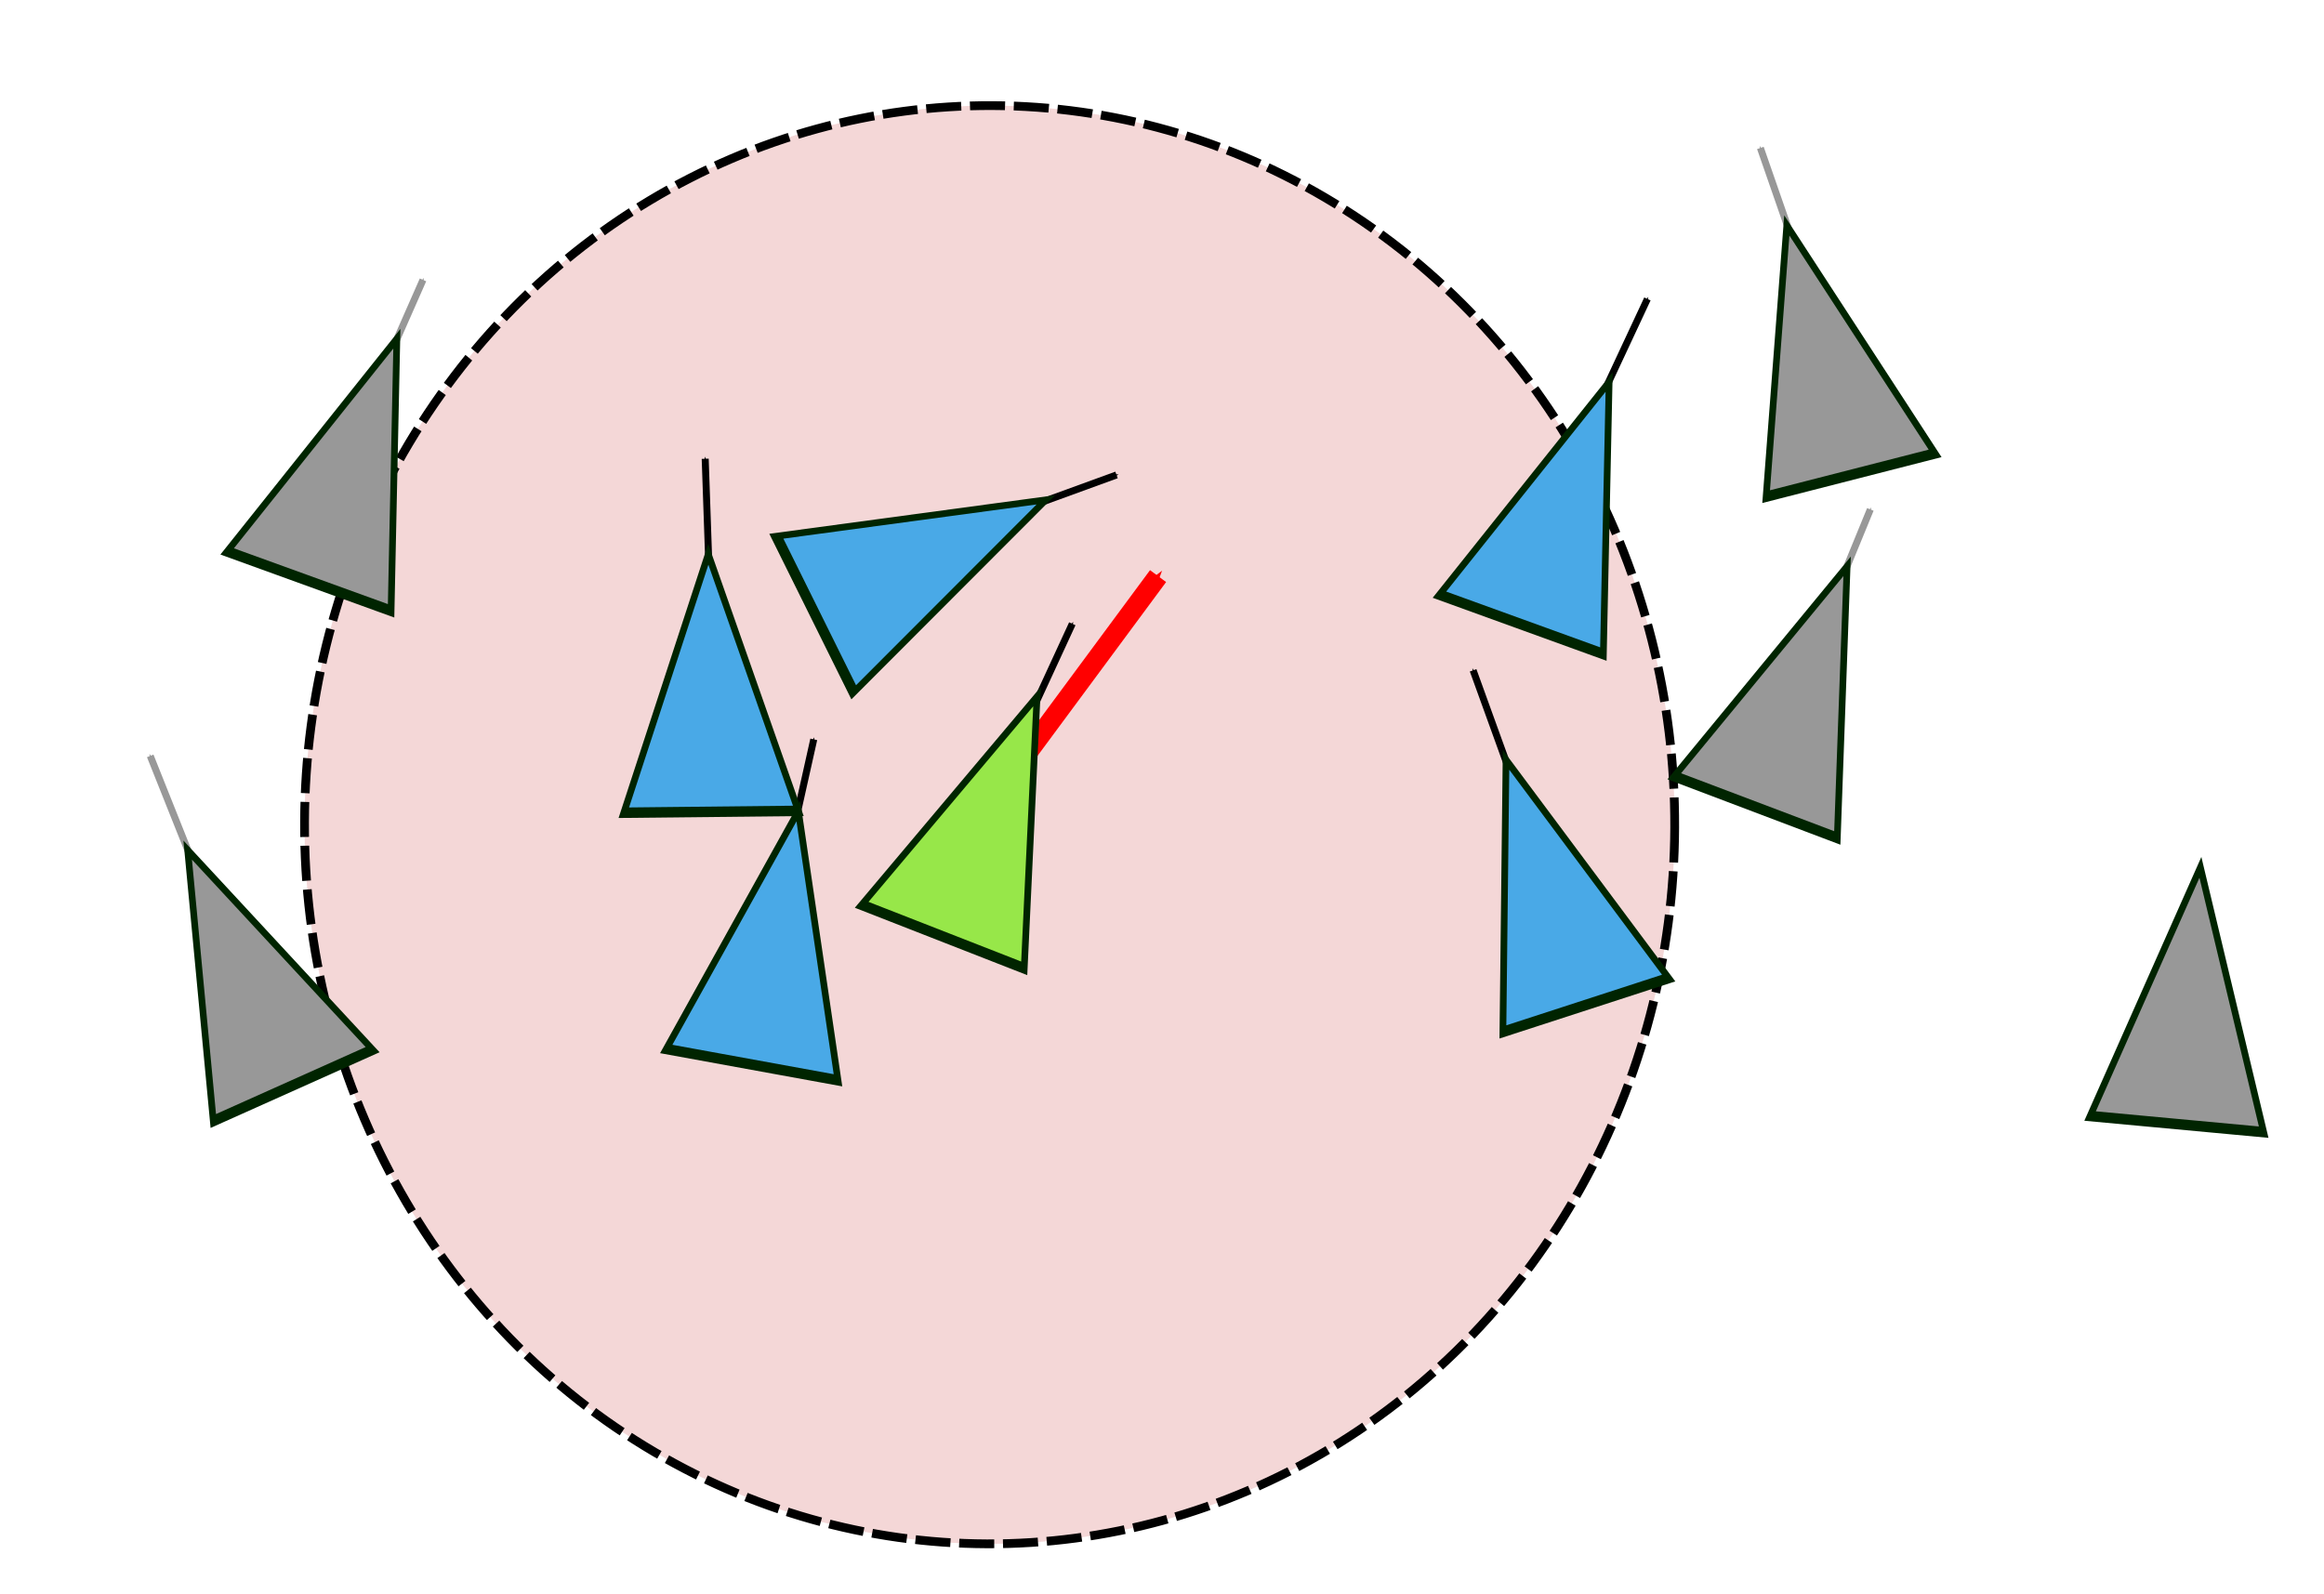 <?xml version="1.0" encoding="UTF-8"?>
<!-- Created with Inkscape (http://www.inkscape.org/) -->
<svg xmlns:dc="http://purl.org/dc/elements/1.1/" xmlns:cc="http://creativecommons.org/ns#" xmlns:rdf="http://www.w3.org/1999/02/22-rdf-syntax-ns#" xmlns:svg="http://www.w3.org/2000/svg" xmlns="http://www.w3.org/2000/svg" xmlns:sodipodi="http://sodipodi.sourceforge.net/DTD/sodipodi-0.dtd" xmlns:inkscape="http://www.inkscape.org/namespaces/inkscape" width="232.38" height="159.367" viewBox="0 0 232.38 159.367" version="1.1" id="svg8" inkscape:version="0.92.5 (2060ec1f9f, 2020-04-08)" sodipodi:docname="alignment.svg"> <defs id="defs2"> <marker inkscape:stockid="Arrow1Send" orient="auto" refY="0.0" refX="0.0" id="marker6204" style="overflow:visible;" inkscape:isstock="true"> <path id="path6202" d="M 0.0,0.0 L 5.0,-5.0 L -12.5,0.0 L 5.0,5.0 L 0.0,0.0 z " style="fill-rule:evenodd;stroke:#000000;stroke-width:1pt;stroke-opacity:1;fill:#000000;fill-opacity:1" transform="scale(0.2) rotate(180) translate(6,0)"/> </marker> <marker inkscape:stockid="Arrow1Mend" orient="auto" refY="0" refX="0" id="Arrow1Mend" style="overflow:visible" inkscape:isstock="true"> <path id="path4736" d="M 0,0 5,-5 -12.5,0 5,5 Z" style="fill:#ff0000;fill-opacity:1;fill-rule:evenodd;stroke:#ff0000;stroke-width:1pt;stroke-opacity:1" transform="matrix(-0.4,0,0,-0.4,-4,0)" inkscape:connector-curvature="0"/> </marker> <marker inkscape:stockid="Arrow1Send" orient="auto" refY="0" refX="0" id="Arrow1Send" style="overflow:visible" inkscape:isstock="true"> <path id="path4742" d="M 0,0 5,-5 -12.5,0 5,5 Z" style="fill:#000000;fill-opacity:1;fill-rule:evenodd;stroke:#000000;stroke-width:1pt;stroke-opacity:1" transform="matrix(-0.2,0,0,-0.2,-1.2,0)" inkscape:connector-curvature="0"/> </marker> <marker inkscape:stockid="Arrow1Lend" orient="auto" refY="0" refX="0" id="Arrow1Lend" style="overflow:visible" inkscape:isstock="true"> <path id="path4730" d="M 0,0 5,-5 -12.5,0 5,5 Z" style="fill:#000000;fill-opacity:1;fill-rule:evenodd;stroke:#000000;stroke-width:1pt;stroke-opacity:1" transform="matrix(-0.8,0,0,-0.8,-10,0)" inkscape:connector-curvature="0"/> </marker> <marker inkscape:stockid="Arrow1Send" orient="auto" refY="0" refX="0" id="marker6204-6" style="overflow:visible" inkscape:isstock="true"> <path inkscape:connector-curvature="0" id="path6202-2" d="M 0,0 5,-5 -12.5,0 5,5 Z" style="fill:#000000;fill-opacity:1;fill-rule:evenodd;stroke:#000000;stroke-width:1pt;stroke-opacity:1" transform="matrix(-0.2,0,0,-0.2,-1.2,0)"/> </marker> <marker inkscape:stockid="Arrow1Send" orient="auto" refY="0" refX="0" id="marker6204-6-1" style="overflow:visible" inkscape:isstock="true"> <path inkscape:connector-curvature="0" id="path6202-2-8" d="M 0,0 5,-5 -12.5,0 5,5 Z" style="fill:#000000;fill-opacity:1;fill-rule:evenodd;stroke:#000000;stroke-width:1pt;stroke-opacity:1" transform="matrix(-0.2,0,0,-0.2,-1.2,0)"/> </marker> <marker inkscape:stockid="Arrow1Send" orient="auto" refY="0" refX="0" id="marker6204-6-1-9" style="overflow:visible" inkscape:isstock="true"> <path inkscape:connector-curvature="0" id="path6202-2-8-2" d="M 0,0 5,-5 -12.5,0 5,5 Z" style="fill:#000000;fill-opacity:1;fill-rule:evenodd;stroke:#000000;stroke-width:1pt;stroke-opacity:1" transform="matrix(-0.2,0,0,-0.2,-1.2,0)"/> </marker> <marker inkscape:stockid="Arrow1Send" orient="auto" refY="0" refX="0" id="marker6204-6-1-9-2" style="overflow:visible" inkscape:isstock="true"> <path inkscape:connector-curvature="0" id="path6202-2-8-2-3" d="M 0,0 5,-5 -12.5,0 5,5 Z" style="fill:#000000;fill-opacity:1;fill-rule:evenodd;stroke:#000000;stroke-width:1pt;stroke-opacity:1" transform="matrix(-0.2,0,0,-0.2,-1.2,0)"/> </marker> <marker inkscape:stockid="Arrow1Send" orient="auto" refY="0" refX="0" id="marker6204-6-1-9-2-5" style="overflow:visible" inkscape:isstock="true"> <path inkscape:connector-curvature="0" id="path6202-2-8-2-3-9" d="M 0,0 5,-5 -12.5,0 5,5 Z" style="fill:#000000;fill-opacity:1;fill-rule:evenodd;stroke:#000000;stroke-width:1pt;stroke-opacity:1" transform="matrix(-0.2,0,0,-0.2,-1.2,0)"/> </marker> <marker inkscape:stockid="Arrow1Send" orient="auto" refY="0" refX="0" id="marker6204-6-1-9-28" style="overflow:visible" inkscape:isstock="true"> <path inkscape:connector-curvature="0" id="path6202-2-8-2-9" d="M 0,0 5,-5 -12.5,0 5,5 Z" style="fill:#989898;fill-opacity:1;fill-rule:evenodd;stroke:#989898;stroke-width:1pt;stroke-opacity:1" transform="matrix(-0.2,0,0,-0.2,-1.2,0)"/> </marker> <marker inkscape:stockid="Arrow1Send" orient="auto" refY="0" refX="0" id="marker6204-6-1-9-28-6" style="overflow:visible" inkscape:isstock="true"> <path inkscape:connector-curvature="0" id="path6202-2-8-2-9-1" d="M 0,0 5,-5 -12.5,0 5,5 Z" style="fill:#989898;fill-opacity:1;fill-rule:evenodd;stroke:#989898;stroke-width:1pt;stroke-opacity:1" transform="matrix(-0.2,0,0,-0.2,-1.2,0)"/> </marker> <marker inkscape:stockid="Arrow1Send" orient="auto" refY="0" refX="0" id="marker6204-6-1-9-28-6-9" style="overflow:visible" inkscape:isstock="true"> <path inkscape:connector-curvature="0" id="path6202-2-8-2-9-1-3" d="M 0,0 5,-5 -12.5,0 5,5 Z" style="fill:#989898;fill-opacity:1;fill-rule:evenodd;stroke:#989898;stroke-width:1pt;stroke-opacity:1" transform="matrix(-0.2,0,0,-0.2,-1.2,0)"/> </marker> <marker inkscape:stockid="Arrow1Send" orient="auto" refY="0" refX="0" id="marker6204-6-1-9-28-6-9-9" style="overflow:visible" inkscape:isstock="true"> <path inkscape:connector-curvature="0" id="path6202-2-8-2-9-1-3-4" d="M 0,0 5,-5 -12.5,0 5,5 Z" style="fill:#989898;fill-opacity:1;fill-rule:evenodd;stroke:#989898;stroke-width:1pt;stroke-opacity:1" transform="matrix(-0.2,0,0,-0.2,-1.2,0)"/> </marker> </defs> <sodipodi:namedview id="base" pagecolor="#ffffff" bordercolor="#666666" borderopacity="1.0" inkscape:pageopacity="0.0" inkscape:pageshadow="2" inkscape:zoom="1.1150601" inkscape:cx="372.42584" inkscape:cy="318.4853" inkscape:document-units="mm" inkscape:current-layer="layer1" showgrid="false" inkscape:window-width="1920" inkscape:window-height="1021" inkscape:window-x="0" inkscape:window-y="33" inkscape:window-maximized="1"/>  <g inkscape:label="Layer 1" inkscape:groupmode="layer" id="layer1" transform="translate(-5.528,-67.848)"> <ellipse id="path3715" cx="105.081" cy="149.906" rx="68.501" ry="71.917" style="opacity:1;fill:#f4d7d7;stroke:#000000;stroke-width:0.876;stroke-miterlimit:4;stroke-dasharray:3.506, 0.876;stroke-dashoffset:0;stroke-opacity:1" transform="matrix(1,0.004,-0.004,1,0,0)"/> <path style="fill:#ff0000;stroke:#ff0000;stroke-width:2;stroke-linecap:butt;stroke-linejoin:miter;stroke-miterlimit:4;stroke-dasharray:none;stroke-opacity:1;marker-end:url(#Arrow1Mend)" d="M 104.386,148.363 121.325,125.462" id="path4725" inkscape:connector-curvature="0"/> <path style="fill:none;stroke:#000000;stroke-width:0.7;stroke-linecap:butt;stroke-linejoin:miter;stroke-miterlimit:4;stroke-dasharray:none;stroke-opacity:1;marker-end:url(#marker6204)" d="M 159.619,153.663 152.827,134.885" id="path4675-0-6-0" inkscape:connector-curvature="0"/> <path style="fill:none;stroke:#000000;stroke-width:0.7;stroke-linecap:butt;stroke-linejoin:miter;stroke-miterlimit:4;stroke-dasharray:none;stroke-opacity:1;marker-end:url(#marker6204-6)" d="m 161.805,115.837 8.45,-18.093" id="path4675-0-6-0-6" inkscape:connector-curvature="0"/> <path style="fill:none;stroke:#000000;stroke-width:0.7;stroke-linecap:butt;stroke-linejoin:miter;stroke-miterlimit:4;stroke-dasharray:none;stroke-opacity:1;marker-end:url(#marker6204-6-1)" d="M 98.409,122.183 117.171,115.346" id="path4675-0-6-0-6-7" inkscape:connector-curvature="0"/> <path style="fill:none;stroke:#000000;stroke-width:0.7;stroke-linecap:butt;stroke-linejoin:miter;stroke-miterlimit:4;stroke-dasharray:none;stroke-opacity:1;marker-end:url(#marker6204-6-1-9)" d="M 76.728,133.684 76.042,113.728" id="path4675-0-6-0-6-7-0" inkscape:connector-curvature="0"/> <path style="fill:none;stroke:#000000;stroke-width:0.7;stroke-linecap:butt;stroke-linejoin:miter;stroke-miterlimit:4;stroke-dasharray:none;stroke-opacity:1;marker-end:url(#marker6204-6-1-9-2)" d="M 82.542,161.279 86.897,141.791" id="path4675-0-6-0-6-7-0-7" inkscape:connector-curvature="0"/> <path style="fill:none;stroke:#000000;stroke-width:0.7;stroke-linecap:butt;stroke-linejoin:miter;stroke-miterlimit:4;stroke-dasharray:none;stroke-opacity:1;marker-end:url(#marker6204-6-1-9-2-5)" d="m 104.386,148.363 8.363,-18.133" id="path4675-0-6-0-6-7-0-7-2" inkscape:connector-curvature="0"/> <path style="fill:none;stroke:#989898;stroke-width:0.7;stroke-linecap:butt;stroke-linejoin:miter;stroke-miterlimit:4;stroke-dasharray:none;stroke-opacity:1;marker-end:url(#marker6204-6-1-9-28)" d="m 27.948,161.992 -7.398,-18.548" id="path4675-0-6-0-6-7-0-73" inkscape:connector-curvature="0"/> <path style="fill:none;stroke:#989898;stroke-width:0.7;stroke-linecap:butt;stroke-linejoin:miter;stroke-miterlimit:4;stroke-dasharray:none;stroke-opacity:1;marker-end:url(#marker6204-6-1-9-28-6)" d="m 39.774,114.113 8.05,-18.274" id="path4675-0-6-0-6-7-0-73-2" inkscape:connector-curvature="0"/> <path style="fill:none;stroke:#989898;stroke-width:0.7;stroke-linecap:butt;stroke-linejoin:miter;stroke-miterlimit:4;stroke-dasharray:none;stroke-opacity:1;marker-end:url(#marker6204-6-1-9-28-6-9)" d="M 188.105,101.507 181.551,82.644" id="path4675-0-6-0-6-7-0-73-2-1" inkscape:connector-curvature="0"/> <path style="fill:none;stroke:#989898;stroke-width:0.7;stroke-linecap:butt;stroke-linejoin:miter;stroke-miterlimit:4;stroke-dasharray:none;stroke-opacity:1;marker-end:url(#marker6204-6-1-9-28-6-9-9)" d="m 184.966,137.269 7.581,-18.474" id="path4675-0-6-0-6-7-0-73-2-1-7" inkscape:connector-curvature="0"/> </g> <g inkscape:groupmode="layer" id="layer2" inkscape:label="Layer 2" transform="translate(10.793)"> <path sodipodi:type="star" style="opacity:1;fill:#989898;fill-opacity:1;stroke:#002400;stroke-width:1.616;stroke-miterlimit:4;stroke-dasharray:none;stroke-dashoffset:0;stroke-opacity:1" id="path4540" sodipodi:sides="3" sodipodi:cx="77.519852" sodipodi:cy="47.55864" sodipodi:r1="26.582235" sodipodi:r2="13.291118" sodipodi:arg1="0.52359878" sodipodi:arg2="1.5707963" inkscape:flatsided="true" inkscape:rounded="0" inkscape:randomized="0" d="m 100.541,60.85 -46.042,0 23.021,-39.873 z" inkscape:transform-center-y="-0.93865082" inkscape:transform-center-x="3.7599919" transform="matrix(0.356,0.129,-0.22,0.608,5.907,11.12)"/> <path sodipodi:type="star" style="opacity:1;fill:#97e749;fill-opacity:1;stroke:#002400;stroke-width:1.616;stroke-miterlimit:4;stroke-dasharray:none;stroke-dashoffset:0;stroke-opacity:1" id="path4540-6" sodipodi:sides="3" sodipodi:cx="77.519852" sodipodi:cy="47.55864" sodipodi:r1="26.582235" sodipodi:r2="13.291118" sodipodi:arg1="0.52359878" sodipodi:arg2="1.5707963" inkscape:flatsided="true" inkscape:rounded="0" inkscape:randomized="0" d="m 100.541,60.85 -46.042,0 23.021,-39.873 z" inkscape:transform-center-y="-0.82243365" inkscape:transform-center-x="3.6566367" transform="matrix(0.353,0.138,-0.236,0.602,70.49,46.335)"/> <path sodipodi:type="star" style="opacity:1;fill:#49a9e7;fill-opacity:1;stroke:#002400;stroke-width:1.616;stroke-miterlimit:4;stroke-dasharray:none;stroke-dashoffset:0;stroke-opacity:1" id="path4540-7" sodipodi:sides="3" sodipodi:cx="77.519852" sodipodi:cy="47.55864" sodipodi:r1="26.582235" sodipodi:r2="13.291118" sodipodi:arg1="0.52359878" sodipodi:arg2="1.5707963" inkscape:flatsided="true" inkscape:rounded="0" inkscape:randomized="0" d="m 100.541,60.85 -46.042,0 23.021,-39.873 z" inkscape:transform-center-y="-0.93865082" inkscape:transform-center-x="3.7599919" transform="matrix(0.356,0.129,-0.22,0.608,127.124,15.445)"/> <path sodipodi:type="star" style="opacity:1;fill:#49a9e7;fill-opacity:1;stroke:#002400;stroke-width:1.616;stroke-miterlimit:4;stroke-dasharray:none;stroke-dashoffset:0;stroke-opacity:1" id="path4540-5" sodipodi:sides="3" sodipodi:cx="77.519852" sodipodi:cy="47.55864" sodipodi:r1="26.582235" sodipodi:r2="13.291118" sodipodi:arg1="0.52359878" sodipodi:arg2="1.5707963" inkscape:flatsided="true" inkscape:rounded="0" inkscape:randomized="0" d="m 100.541,60.85 -46.042,0 23.021,-39.873 z" inkscape:transform-center-y="-0.7689588" inkscape:transform-center-x="-2.7705823" transform="matrix(0.36,-0.117,0.2,0.615,107.695,72.154)"/> <path sodipodi:type="star" style="opacity:1;fill:#989898;fill-opacity:1;stroke:#002400;stroke-width:1.616;stroke-miterlimit:4;stroke-dasharray:none;stroke-dashoffset:0;stroke-opacity:1" id="path4540-5-3" sodipodi:sides="3" sodipodi:cx="77.519852" sodipodi:cy="47.55864" sodipodi:r1="26.582235" sodipodi:r2="13.291118" sodipodi:arg1="0.52359878" sodipodi:arg2="1.5707963" inkscape:flatsided="true" inkscape:rounded="0" inkscape:randomized="0" d="m 100.541,60.85 -46.042,0 23.021,-39.873 z" inkscape:transform-center-y="-3.6820133" inkscape:transform-center-x="7.1905772" transform="matrix(0.354,0.134,-0.229,0.604,151.264,33.576)"/> <path sodipodi:type="star" style="opacity:1;fill:#989898;fill-opacity:1;stroke:#002400;stroke-width:1.616;stroke-miterlimit:4;stroke-dasharray:none;stroke-dashoffset:0;stroke-opacity:1" id="path4540-56" sodipodi:sides="3" sodipodi:cx="77.519852" sodipodi:cy="47.55864" sodipodi:r1="26.582235" sodipodi:r2="13.291118" sodipodi:arg1="0.52359878" sodipodi:arg2="1.5707963" inkscape:flatsided="true" inkscape:rounded="0" inkscape:randomized="0" d="m 100.541,60.85 -46.042,0 23.021,-39.873 z" inkscape:transform-center-y="-0.19902822" inkscape:transform-center-x="-2.5406135" transform="matrix(0.346,-0.155,0.264,0.59,-24.386,84.655)"/> <path sodipodi:type="star" style="opacity:1;fill:#49a9e7;fill-opacity:1;stroke:#002400;stroke-width:1.616;stroke-miterlimit:4;stroke-dasharray:none;stroke-dashoffset:0;stroke-opacity:1" id="path4540-6-2" sodipodi:sides="3" sodipodi:cx="77.519852" sodipodi:cy="47.55864" sodipodi:r1="26.582235" sodipodi:r2="13.291118" sodipodi:arg1="0.52359878" sodipodi:arg2="1.5707963" inkscape:flatsided="true" inkscape:rounded="0" inkscape:randomized="0" d="m 100.541,60.85 -46.042,0 23.021,-39.873 z" inkscape:transform-center-y="0.32194266" inkscape:transform-center-x="-0.32968162" transform="matrix(0.168,0.339,-0.579,0.287,92.912,17.687)"/> <path sodipodi:type="star" style="opacity:1;fill:#49a9e7;fill-opacity:1;stroke:#002400;stroke-width:1.616;stroke-miterlimit:4;stroke-dasharray:none;stroke-dashoffset:0;stroke-opacity:1" id="path4540-6-2-9" sodipodi:sides="3" sodipodi:cx="77.519852" sodipodi:cy="47.55864" sodipodi:r1="26.582235" sodipodi:r2="13.291118" sodipodi:arg1="0.52359878" sodipodi:arg2="1.5707963" inkscape:flatsided="true" inkscape:rounded="0" inkscape:randomized="0" d="m 100.541,60.85 -46.042,0 23.021,-39.873 z" inkscape:transform-center-y="-1.6644172" inkscape:transform-center-x="2.3820725" transform="matrix(0.373,0.068,-0.116,0.636,42.555,62.5)"/> <path sodipodi:type="star" style="opacity:1;fill:#49a9e7;fill-opacity:1;stroke:#002400;stroke-width:1.616;stroke-miterlimit:4;stroke-dasharray:none;stroke-dashoffset:0;stroke-opacity:1" id="path4540-6-2-2" sodipodi:sides="3" sodipodi:cx="77.519852" sodipodi:cy="47.55864" sodipodi:r1="26.582235" sodipodi:r2="13.291118" sodipodi:arg1="0.52359878" sodipodi:arg2="1.5707963" inkscape:flatsided="true" inkscape:rounded="0" inkscape:randomized="0" d="m 100.541,60.85 -46.042,0 23.021,-39.873 z" inkscape:transform-center-y="-2.3433226" inkscape:transform-center-x="0.39412287" transform="matrix(0.379,-0.004,0.007,0.646,30.502,42.187)"/> <path sodipodi:type="star" style="opacity:1;fill:#989898;fill-opacity:1;stroke:#002400;stroke-width:1.616;stroke-miterlimit:4;stroke-dasharray:none;stroke-dashoffset:0;stroke-opacity:1" id="path4540-7-9" sodipodi:sides="3" sodipodi:cx="77.519852" sodipodi:cy="47.55864" sodipodi:r1="26.582235" sodipodi:r2="13.291118" sodipodi:arg1="0.52359878" sodipodi:arg2="1.5707963" inkscape:flatsided="true" inkscape:rounded="0" inkscape:randomized="0" d="m 100.541,60.85 -46.042,0 23.021,-39.873 z" inkscape:transform-center-y="-1.1131341" inkscape:transform-center-x="-2.1124126" transform="matrix(0.367,-0.094,0.16,0.626,136.067,16.701)"/> <path sodipodi:type="star" style="opacity:1;fill:#989898;fill-opacity:1;stroke:#002400;stroke-width:1.616;stroke-miterlimit:4;stroke-dasharray:none;stroke-dashoffset:0;stroke-opacity:1" id="path4540-5-3-3" sodipodi:sides="3" sodipodi:cx="77.519852" sodipodi:cy="47.55864" sodipodi:r1="26.582235" sodipodi:r2="13.291118" sodipodi:arg1="0.52359878" sodipodi:arg2="1.5707963" inkscape:flatsided="true" inkscape:rounded="0" inkscape:randomized="0" d="m 100.541,60.85 -46.042,0 23.021,-39.873 z" inkscape:transform-center-y="-3.8056271" inkscape:transform-center-x="5.5784519" transform="matrix(0.377,0.035,-0.059,0.644,181.242,70.518)"/> </g>
</svg>